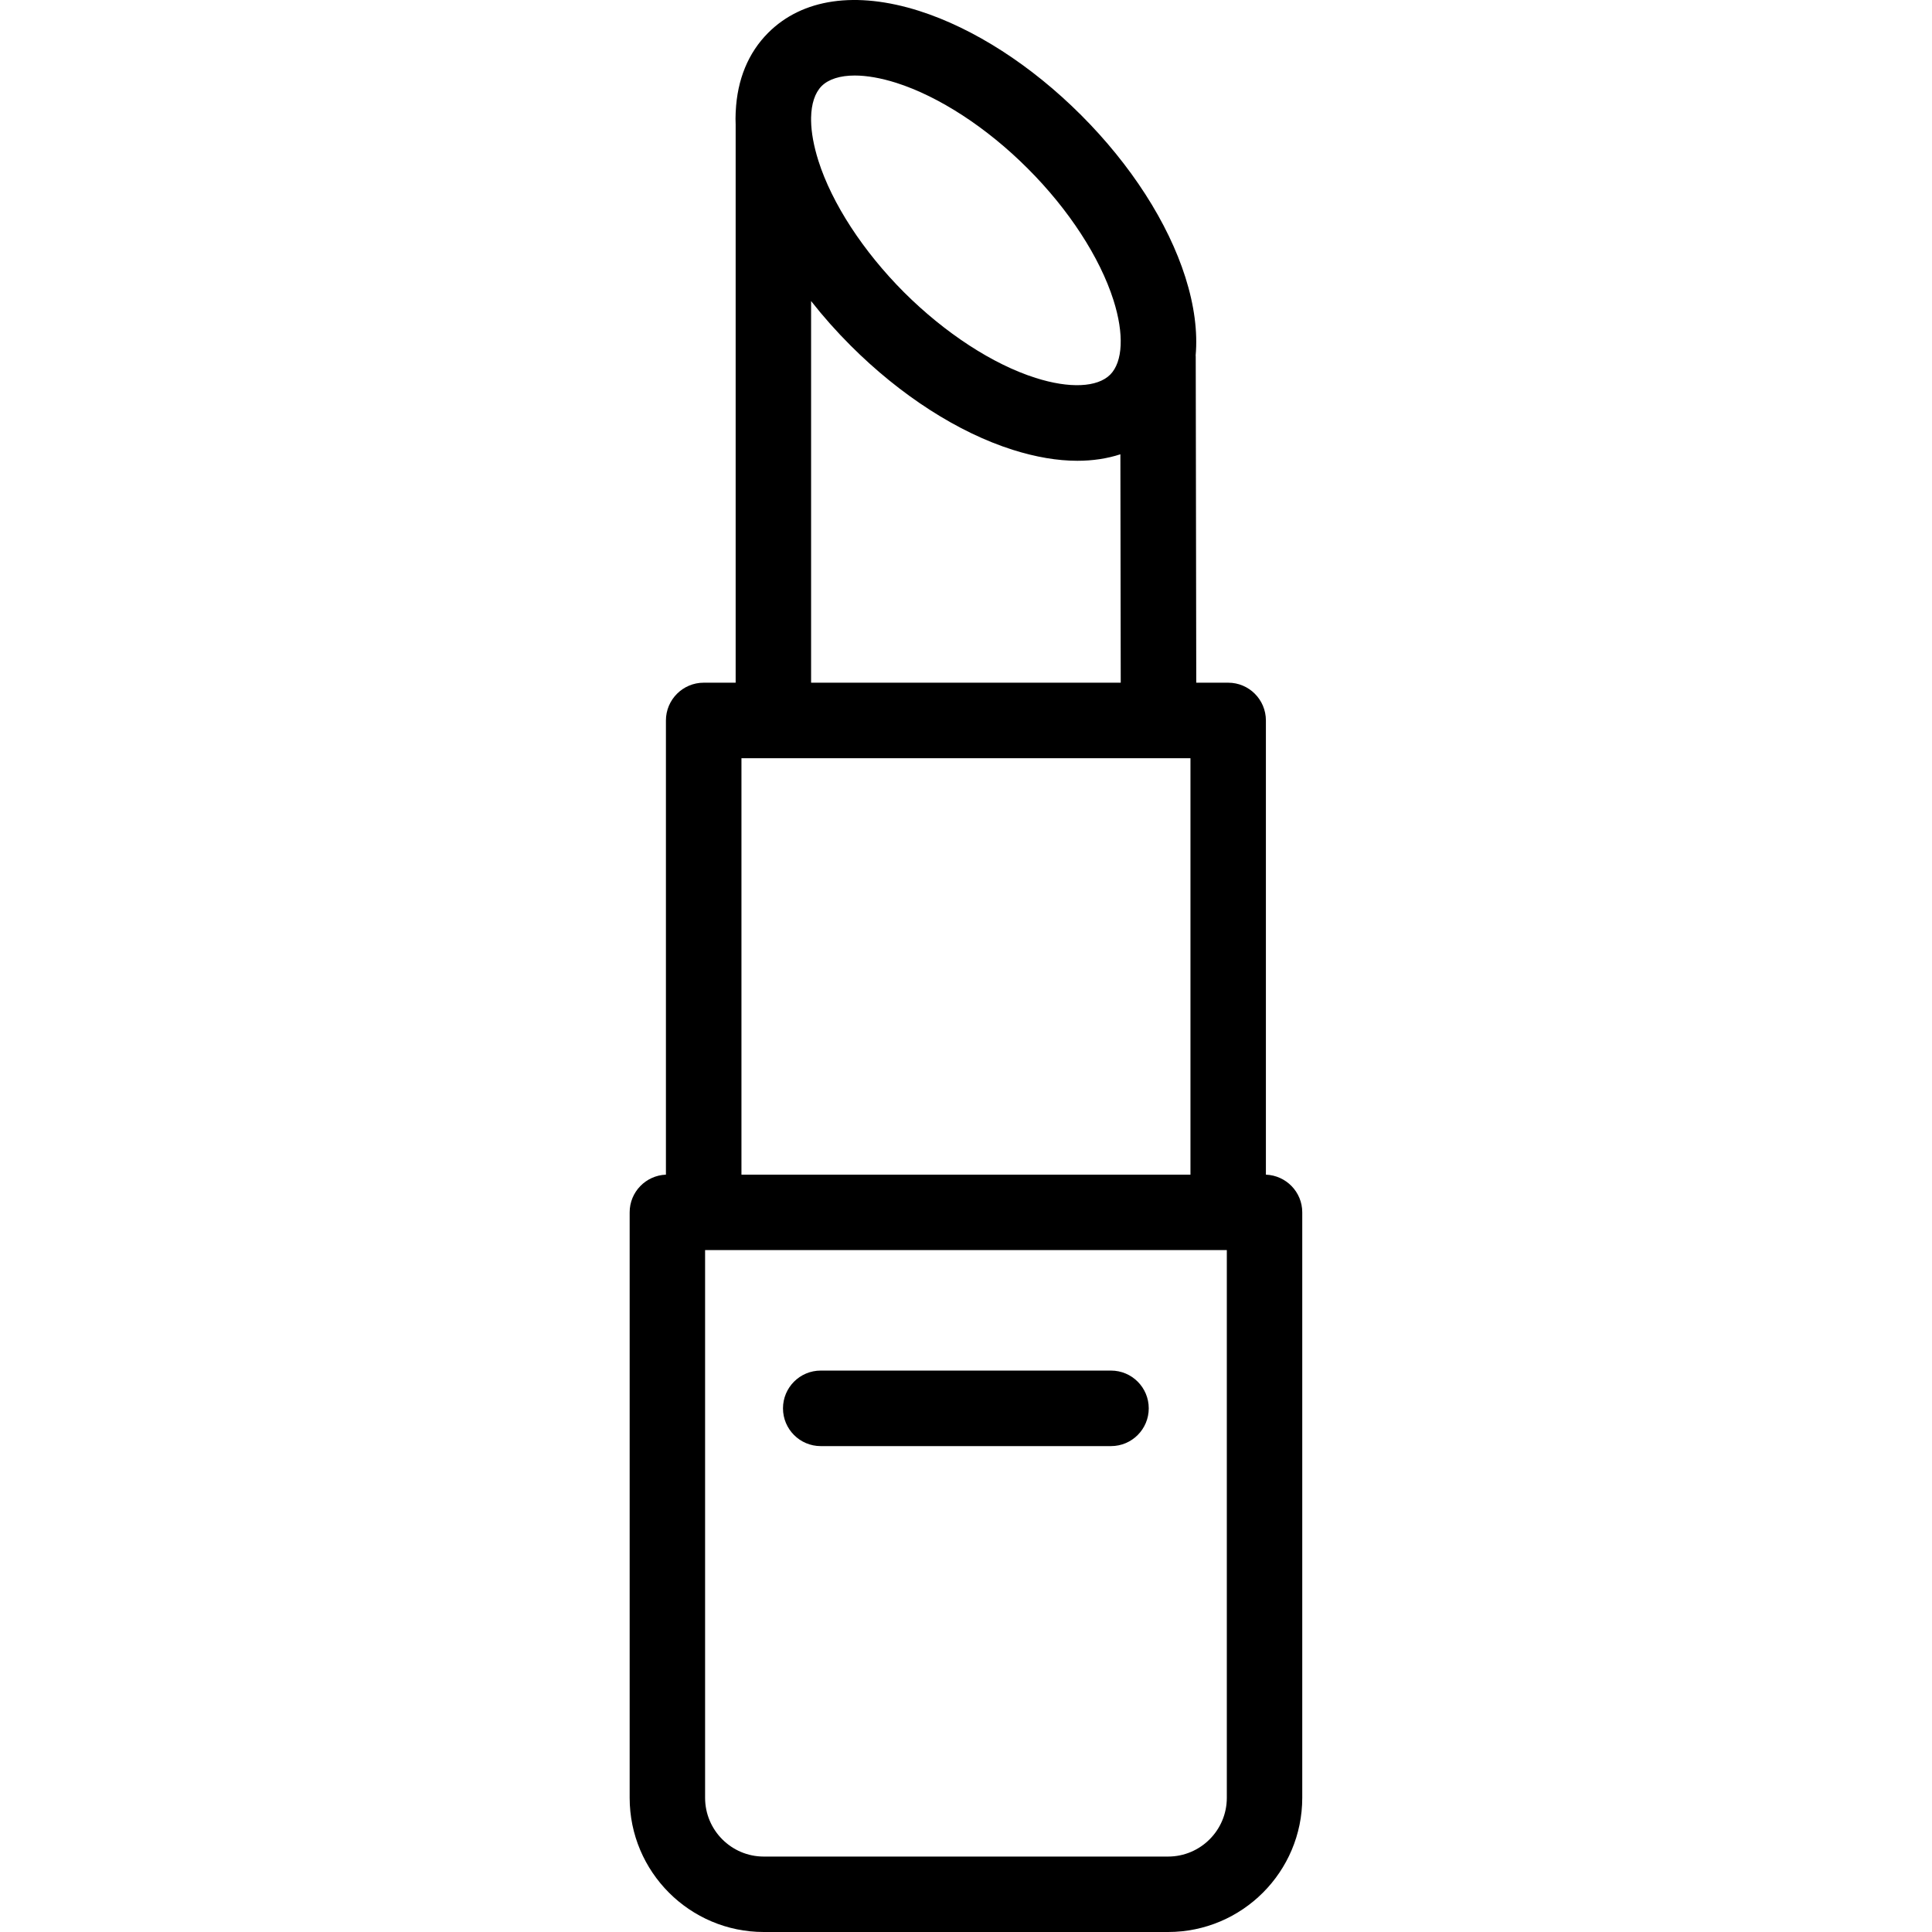 <svg width="22" height="22" viewBox="0 0 22 22" fill="none" xmlns="http://www.w3.org/2000/svg">
<path d="M14.415 13.376V8.204C14.415 7.967 14.223 7.774 13.986 7.774H13.622L13.616 4.057C13.616 4.054 13.616 4.051 13.615 4.048C13.639 3.78 13.6 3.479 13.498 3.157C13.3 2.534 12.879 1.879 12.311 1.311C11.743 0.743 11.088 0.322 10.466 0.124C9.747 -0.104 9.137 -0.016 8.748 0.373C8.519 0.602 8.395 0.908 8.378 1.268C8.377 1.275 8.377 1.281 8.377 1.288C8.375 1.33 8.375 1.374 8.377 1.418V7.774H8.013C7.776 7.774 7.583 7.967 7.583 8.204V13.376C7.354 13.385 7.17 13.573 7.17 13.805V20.472C7.17 21.315 7.855 22 8.697 22H13.301C14.144 22 14.829 21.315 14.829 20.472V13.805C14.829 13.573 14.645 13.385 14.415 13.376V13.376ZM8.443 8.634H13.556V13.376H8.443V8.634ZM9.733 0.86C9.87 0.86 10.031 0.888 10.205 0.943C10.692 1.098 11.238 1.453 11.703 1.919C12.169 2.384 12.524 2.93 12.679 3.417C12.802 3.803 12.787 4.12 12.642 4.266C12.496 4.412 12.178 4.426 11.792 4.303C11.306 4.149 10.76 3.793 10.294 3.328C9.829 2.862 9.473 2.316 9.319 1.83C9.266 1.662 9.238 1.508 9.236 1.375V1.34C9.239 1.183 9.279 1.058 9.356 0.98C9.436 0.901 9.567 0.86 9.733 0.86V0.86ZM9.236 3.428C9.373 3.603 9.524 3.773 9.687 3.936C10.254 4.503 10.91 4.925 11.532 5.122C11.794 5.205 12.041 5.247 12.268 5.247C12.444 5.247 12.608 5.222 12.758 5.173C12.759 5.951 12.761 6.976 12.762 7.774H9.236V3.428ZM13.97 20.472C13.97 20.841 13.67 21.141 13.301 21.141H8.697C8.329 21.141 8.029 20.841 8.029 20.472V14.235H13.97V20.472H13.97Z" fill="black"/>
<path d="M9.346 16.467H12.651C12.889 16.467 13.081 16.274 13.081 16.037C13.081 15.8 12.889 15.607 12.651 15.607H9.346C9.108 15.607 8.916 15.8 8.916 16.037C8.916 16.274 9.108 16.467 9.346 16.467V16.467Z" fill="black"/>
</svg>
